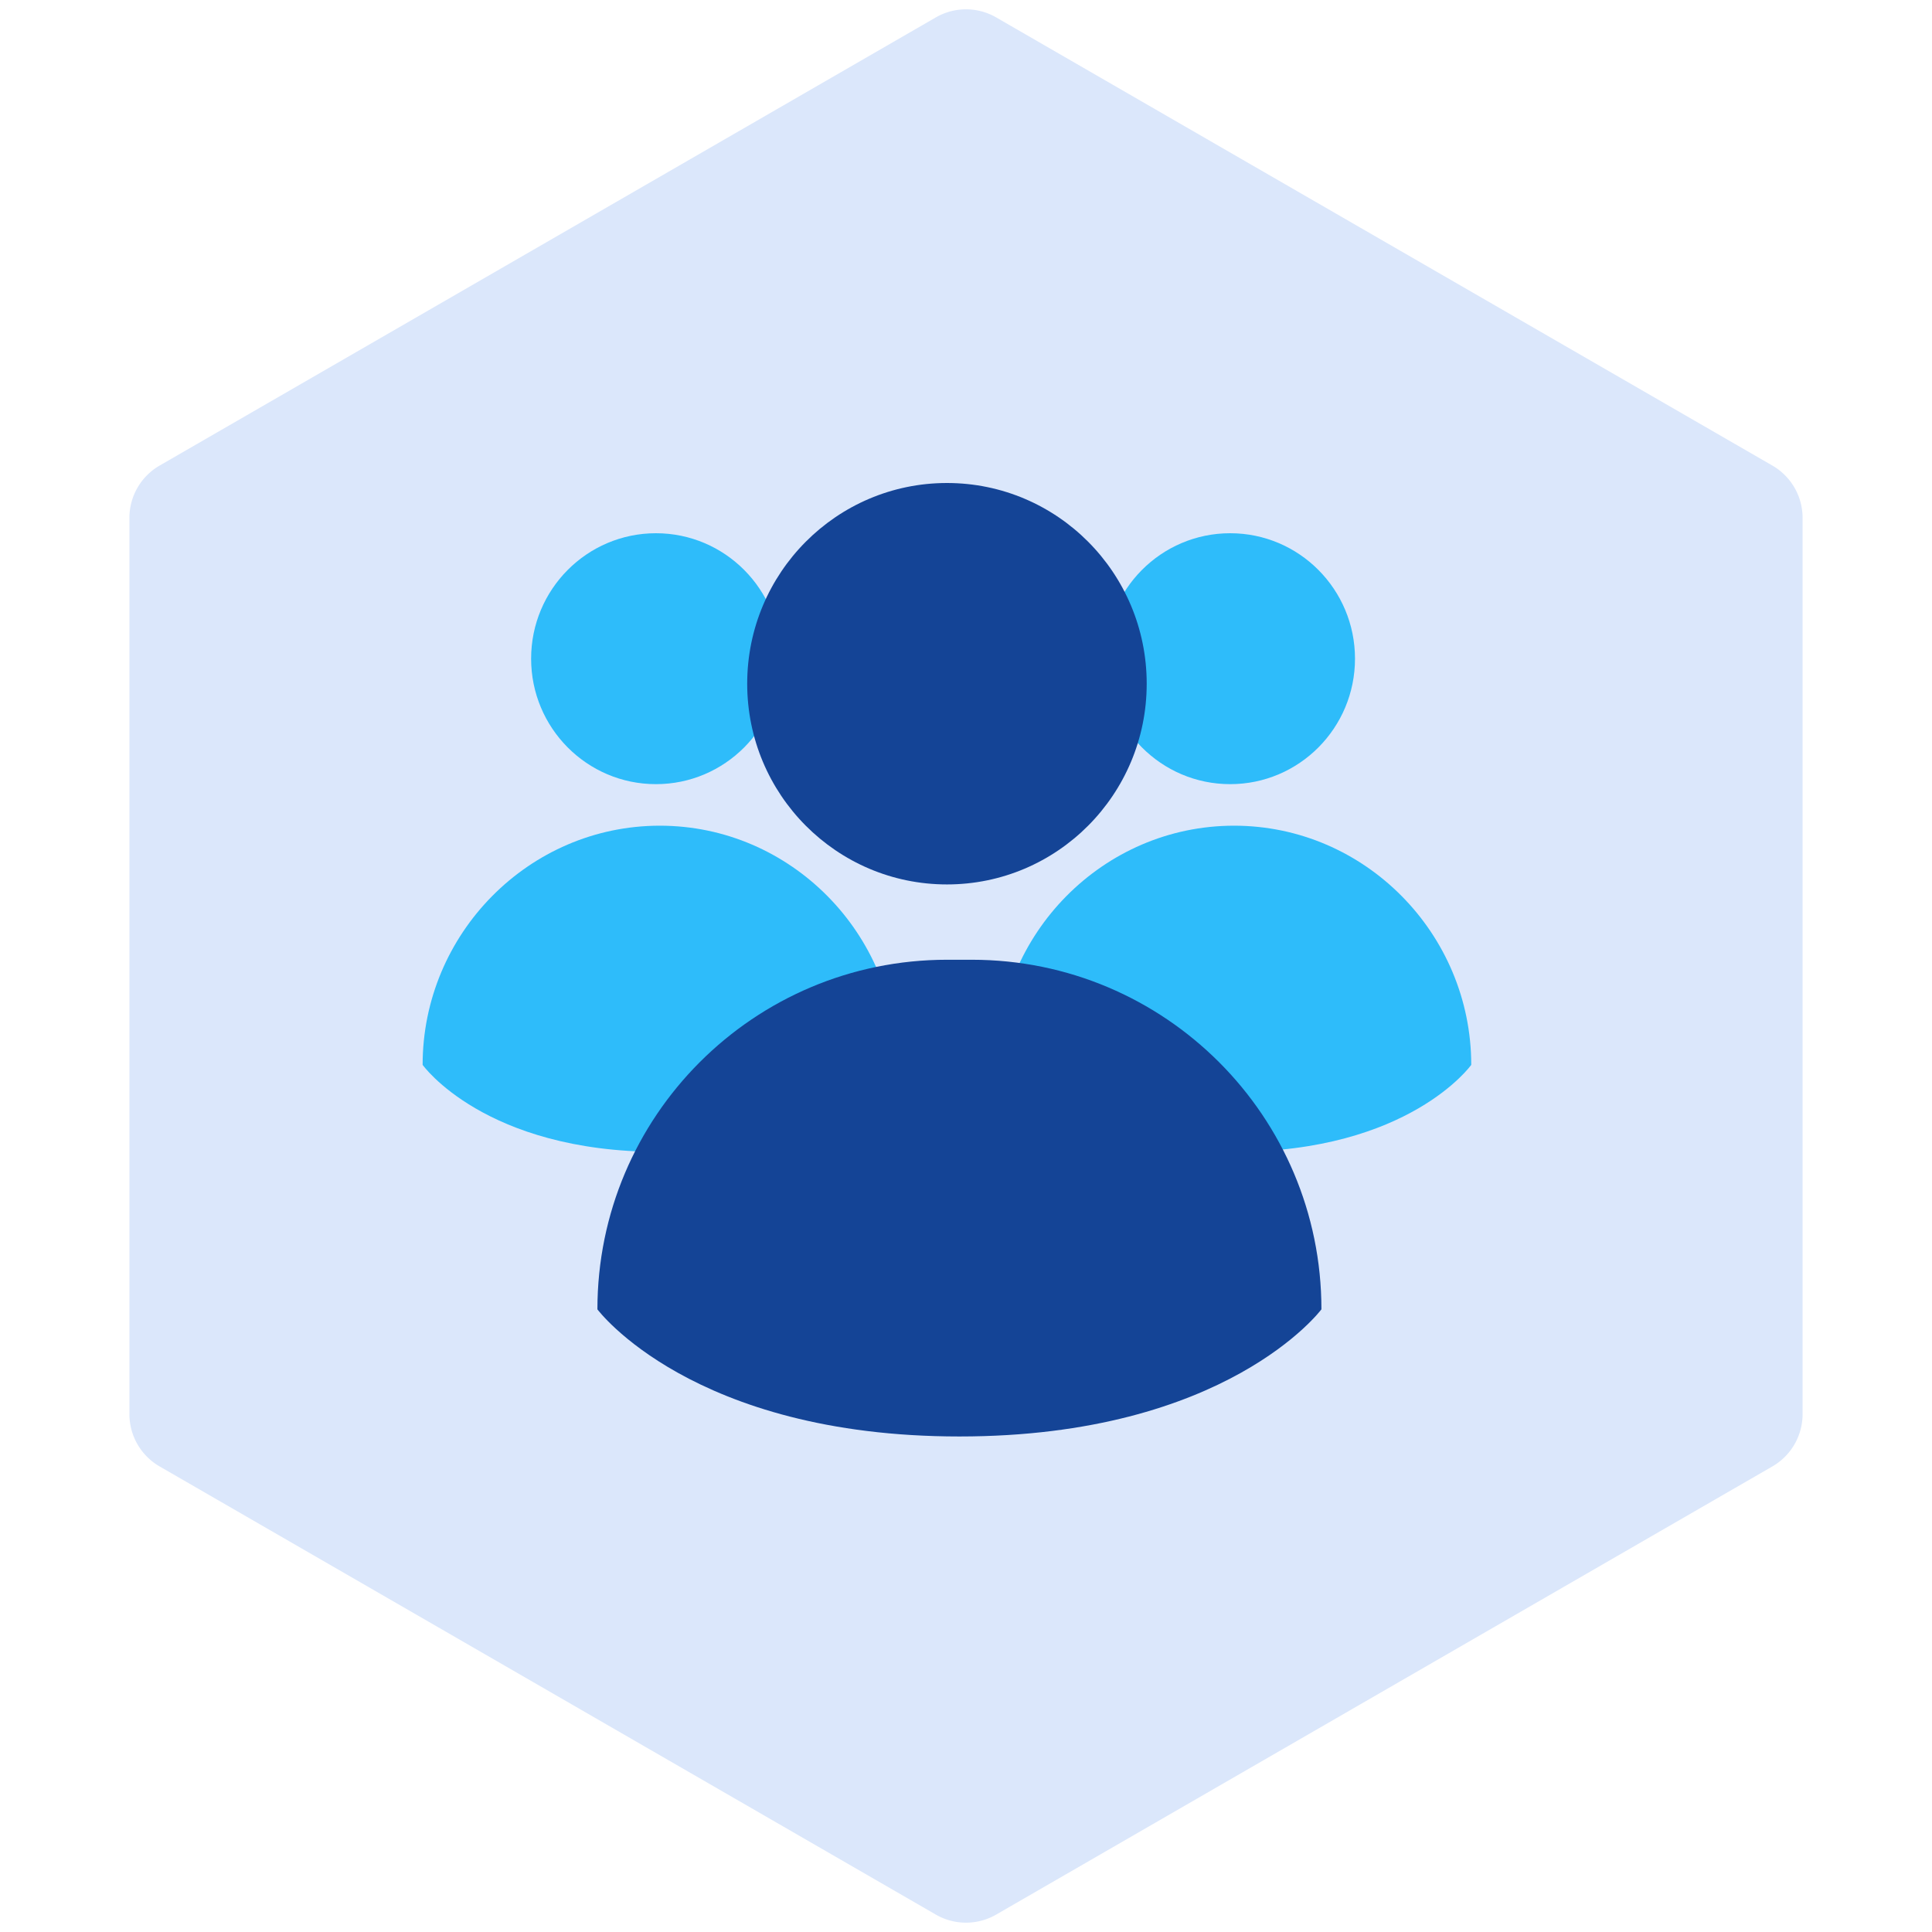 <svg width="64" height="64" fill="none" xmlns="http://www.w3.org/2000/svg">
  <path d="M31 .577a2 2 0 0 1 2 0l25.713 14.846a2 2 0 0 1 1 1.732v29.69a2 2 0 0 1-1 1.732L33 63.423a2 2 0 0 1-2 0L5.287 48.577a2 2 0 0 1-1-1.732v-29.69a2 2 0 0 1 1-1.732L31 .577Z" fill="#DBE7FB"/>
  <path d="M14 35.275c0-4.339 3.518-7.923 7.857-7.923 4.34 0 7.857 3.584 7.857 7.923 0 0-2.05 2.882-7.857 2.882S14 35.275 14 35.275Z" fill="#2EBCFA"/>
  <ellipse cx="21.729" cy="21.82" rx="4.135" ry="4.156" fill="#2EBCFA"/>
  <path d="M33.023 35.275c0-4.339 3.517-7.923 7.857-7.923 4.339 0 7.857 3.584 7.857 7.923 0 0-2.05 2.882-7.857 2.882-5.808 0-7.858-2.882-7.858-2.882Z" fill="#2EBCFA"/>
  <ellipse cx="40.751" cy="21.82" rx="4.135" ry="4.156" fill="#2EBCFA"/>
  <path d="M19.79 43.374c0-6.396 5.184-11.581 11.58-11.581h.824c6.395 0 11.58 5.185 11.58 11.58 0 0-3.128 4.212-11.992 4.212S19.79 43.374 19.79 43.374Z" fill="#144496"/>
  <ellipse cx="31.369" cy="22.649" rx="6.617" ry="6.649" fill="#144496"/>
</svg>
